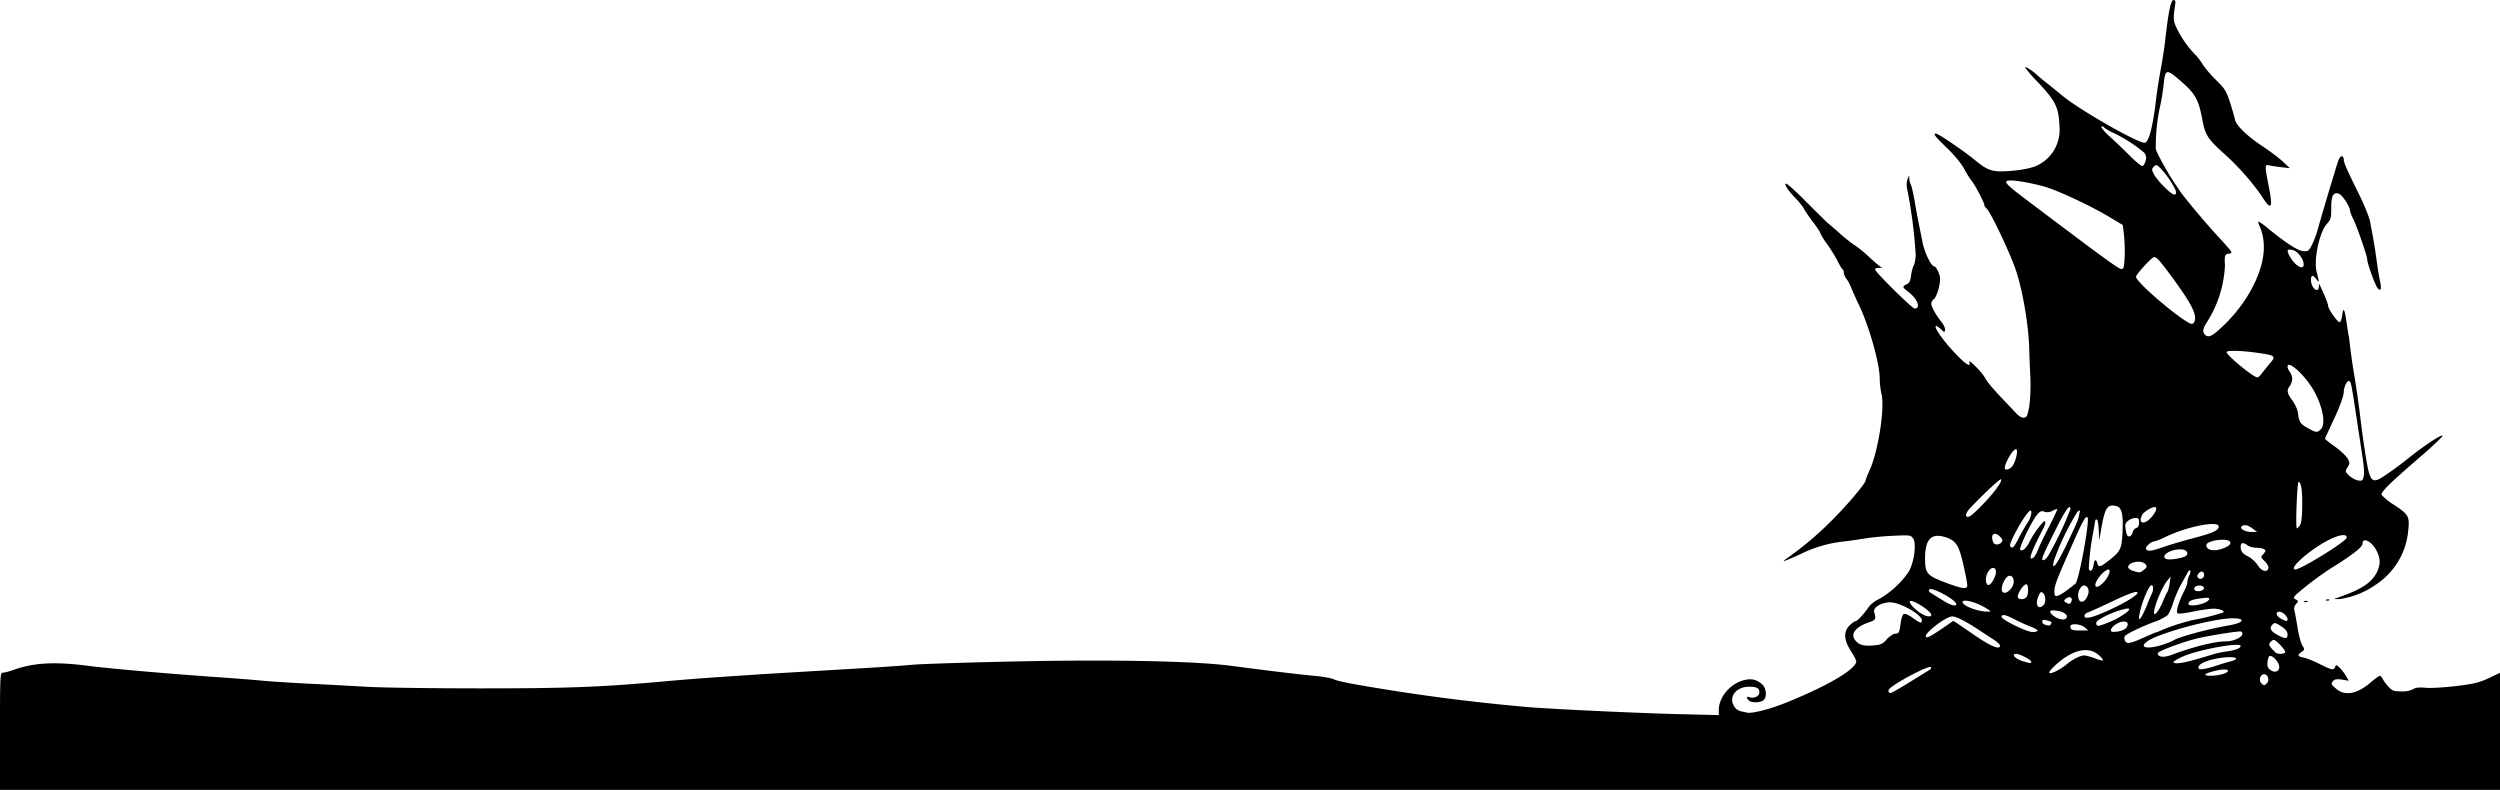 <svg xmlns="http://www.w3.org/2000/svg" viewBox="0 0 2133.3 674">
  <defs/>
  <path d="M0 624c0-48 .1-50 2.5-50 1.4 0 5.1-1 8.3-2.1 17.2-6.3 34.9-7.4 62.3-4 18 2.4 65.9 6.6 106.2 9.5 15.4 1 34.3 2.5 42 3.2 7.7.8 26.6 2 42 2.8 15.4.7 38.2 2 50.7 2.7 12.5.7 55.7 1.3 96 1.3 73.4 0 102-1 157.3-6 11.8-1.1 31-2.6 42.7-3.4l40-2.7 67.3-4c26.8-1.5 54.1-3.3 60.7-4 6.6-.7 46.8-2 89.4-2.9 83-1.7 152.2-.3 182.6 3.7 31.4 4.1 59.2 7.5 71.6 8.6 7.1.6 14.6 2 16.7 3 2 1.1 12.1 3.3 22.4 5a1680 1680 0 00144.7 18.8c22.2 1.7 90.9 5 127.6 5.9l33.7.8v-4.4c0-10.7 9.4-22 20.7-25.2 6.7-1.8 10.7-1.1 15.7 2.8 4.5 3.6 5.1 12.3 1 14.6-3.5 1.8-9.9 1.7-11.8-.3-2.3-2.2-2-3.8.4-2.8 4 1.5 8.6-.8 8.6-4.1 0-3.6-2.2-4.8-8.8-4.8-10.6 0-17.3 8-13.2 15.8a9.2 9.2 0 005.7 5l5.3 1.2c4 1.3 19.7-2.7 34.5-8.7 34.8-14 59.3-28.5 59.2-35 0-.9-2.2-5-4.7-8.9-6-9.5-6.3-16.6-.9-21.8 2-2 4.4-3.6 5.2-3.6 1.4 0 6.8-6 11.5-12.6 1.3-1.9 5.1-4.8 8.5-6.3a78.3 78.3 0 0025-23c4.7-7.8 6.9-24 4-28.4-2-3.1-2.4-3.2-17-2.5a237 237 0 00-22.3 2c-4 .6-12.7 2-19.3 2.8a108 108 0 00-36.9 10.5c-14 6.4-17.7 7.7-13.1 4.5 14-9.8 26.5-20.3 38-31.8 13.3-13 30-32.8 30-35.2 0-.7 1.4-4.4 3.2-8.3 7.4-16 13.2-52.9 10.4-65.2-.9-3.7-1.6-9.8-1.6-13.6 0-12.4-8.7-43.4-17.2-61.6-2.8-5.8-5.9-12.7-6.9-15.3-1-2.6-2.8-6.1-4.1-7.8a11.8 11.8 0 01-2.5-5.6c0-1.3-.4-2.6-1-2.8-.5-.3-2.5-3.5-4.3-7.1-1.8-3.7-5.9-10.2-9-14.6a49.8 49.8 0 01-5.7-9.2c0-.6-2.6-4.7-5.9-9-3.2-4.2-6.8-9.4-7.9-11.5-1-2-4.5-6.4-7.7-9.7-6.4-6.6-9.8-12-7.6-12 .8 0 7 5.5 13.9 12.3a873.8 873.8 0 0018 17.8c1.2 1.4 3.6 3.7 5.4 5 1.7 1.5 6.2 5.3 9.8 8.6 3.7 3.3 9 7.4 11.6 9 2.7 1.8 7.6 5.7 11 8.9 3.3 3.1 7.4 6.7 9 8l3.1 2.2-3 .1c-1.7 0-3 .6-3 1.3 0 2.1 31.7 33.4 33.8 33.4 5.5 0 2.5-8.2-5.1-14-5.5-4.2-5.7-4.9-1.7-6.7 2.3-1 3.2-2.7 3.7-7.3.4-3.3 1.5-7.3 2.4-8.9.8-1.6 1.6-5.8 1.6-9.3a429.9 429.9 0 00-7.5-57.1c-.4-2.2-.1-5.5.6-7.3 1.3-3.3 1.4-3.3 1.4-.3.1 1.6.7 4 1.4 5.3.7 1.3 2.2 8 3.4 15 2.2 12.7 3 16.5 6.6 34.3 1.9 9.2 7.4 20.3 10 20.3.8 0 2.3 2.3 3.5 5 1.8 4.3 1.8 6.2.5 12.6-.9 4.2-2.7 8.7-4.1 10-1.4 1.2-2.5 3-2.5 4 0 2.7 3.8 9.7 8.3 15.3 2.2 2.7 3.7 6 3.5 7.3-.5 2.3-.7 2.2-3.6-.6-1.7-1.7-3.6-2.9-4.2-2.7-2.1.8 6.3 12.7 16.2 23.1 9.1 9.7 14 12.7 12.2 7.7-1.2-3.6 11.4 9.2 13.7 13.8 1 2.3 6.6 9 12.3 15l14.1 14.9c2.4 2.6 4.9 4 6.7 3.7 2.4-.3 3-1.9 4.4-9.7.8-5.2 1.3-15.7 1-23.4-.4-7.7-.9-20.3-1.1-28-.7-18.8-5.5-46.8-10.9-63.5-4.5-14.1-22-51.1-25.5-54-1-.8-1.8-2-1.8-2.8 0-2-8-17.3-10.6-20.3a84 84 0 01-6.7-10.7c-2.6-4.8-8.6-12-14.9-18-10.1-9.8-11.8-12-9.1-12 2 0 24.1 15 33.5 22.8 9.4 7.8 14 9.7 23.7 9.4 11-.3 22.5-2.1 28.3-4.6a33.6 33.6 0 0020-31.6c-.7-18.9-2.7-23-19.8-41.2a93.8 93.8 0 01-9.7-11.3c0-1.2 6.5 2.9 10.2 6.4 1.6 1.5 6 5.2 9.8 8.1l11.7 9.5c14.7 12.3 65.4 41.2 70.6 40.3 3.4-.7 7-14.6 9.6-37.8.7-5.9 2.5-17.3 4-25.3 1.5-8.1 3.3-20.1 4-26.7 2.5-22.2 4.6-32 6.8-32 1.2 0 1.8 1 1.6 2.7-2 13-1.9 15.2 1.2 21.5a86 86 0 0015.4 22.1c1.5 1.3 4.4 5 6.3 8 1.8 3.1 7.1 9.4 11.8 14 7.5 7.3 8.7 9.3 12 19.3 1.9 6 3.8 12.7 4.2 14.6 1 5 10.9 14.4 23.9 22.9 6 4 13.6 9.7 16.9 12.8l6 5.6-7.3-.8c-4-.5-8.7-1.2-10.4-1.6-3.8-1-3.8.5-.3 18.1 3.9 19.3 2 21.2-6.7 7.1a218.1 218.1 0 00-33.7-37.2c-11.9-11-13.9-14.2-16.3-27.1-3.1-16.6-6-22-17.5-32-13-11.5-14.2-11.4-15.4 1.3-.6 5.5-1.9 14-3 18.7a159 159 0 00-3.8 37.3c1 3.6 9.5 19.1 15 27.4l5.5 8.2c3.7 5.6 22.4 28 34 40.4 11.1 12.1 11.5 12.7 8.1 13.1-3.8.5-4.1 1.5-3.6 10a98.2 98.2 0 01-15.7 49c-3.4 5.4-3.6 8.3-1 10.5 2.8 2.4 5.8 1 14.3-7 22.5-21 36.9-49.6 35.5-70.9a44.5 44.5 0 00-3-13.8c-1.2-2.4-2-4.7-1.6-5 .3-.4 4.1 2.2 8.4 5.8 14.6 12 25.2 19 30 19.3 4.1.3 4.7-.1 7.4-5.6 1.7-3.3 4-9.3 5-13.4a2559.2 2559.2 0 0114.4-48.6c1.5-5.2 3.2-10.4 4-11.7 1.3-2.7 3.7-1.9 3.7 1.3 0 2.6 2.6 8.5 13.5 30.5 4.3 8.8 8.4 19 9 22.6l2.6 14c.8 4 2 12.4 2.9 18.6.8 6.2 2.1 14.2 2.9 17.7 1.5 7 .7 9.3-2 6.2-2-2-8.9-21.3-8.9-24.5 0-3-8.9-28.6-12-34.7-1.5-2.9-2.7-6-2.7-7 0-3.3-6.7-13.6-9.5-14.4-4.8-1.5-6.5 1.6-6.5 12 0 8.6-.3 10-3.7 13.7-6.5 7.3-11.5 30.9-8.7 41.3 2.2 8.5 2.2 9.5-.3 6-2.8-4-4.6-3.8-4.6.5 0 7 6.5 12.4 6.8 5.5 0-2 .3-2.3.8-1l4 9c1.7 3.8 3 7.6 3 8.5 0 2.8 8.3 14.7 10 14.1.7-.2 1.7-3 2.1-6.3 1-7.1 2-5.1 3.8 7.4.7 5.1 1.6 10.5 2 12a544.2 544.2 0 005.1 36c1.4 8.8 3.4 22.9 4.4 31.3 2.5 21 5.8 42.3 7.6 48.5 1.8 5.9 3.9 7.2 8.4 5.1 3-1.4 16-10.5 24-17 14-11.2 28.5-20.9 30.3-20.2.8.2-6.9 7.6-17 16.4-27.7 23.8-35.9 31.8-35 34.2a45 45 0 0010.3 8.3c13.1 8.7 13.7 9.9 12.3 23.1a61.9 61.9 0 01-28 45.5 71.4 71.4 0 01-30.5 12h-5l7.3-2.6c16.9-6.1 25.1-11.7 29.4-20 3.3-6.6 3.3-12-.1-18.6-4-8-12-12-12-6.2 0 2.7-6.4 8-21.3 17.6a261.7 261.7 0 00-35.3 25.9c-2.6 2.8-2.6 3-.3 4.3 2.3 1.2 2.3 1.5.2 3.8-1.6 1.8-2 3.6-1.3 6.2.5 2 1.7 8.7 2.7 14.8 1 6.1 2.8 12.7 4 14.5 2 3.2 2 3.5-.6 5.3-4 2.8-3.5 4 1.8 5 2.6.5 8.7 3 13.7 5.5 10.3 5.2 11.8 5.5 13 2.4.7-2 1.1-1.9 3.8.6a38 38 0 015.4 7l2.5 4.2-6-1c-4.6-.6-6.2-.3-7.7 1.5-1.6 2-1.4 2.7 2.5 6 7.6 6.9 18.2 5 30-5.2 3.5-3 7-5.5 7.6-5.5.7 0 1.9 1.3 2.7 3 .9 1.6 3.1 4.6 5 6.6 3 3.2 4.5 3.7 11 3.7a21 21 0 0010-2c1.9-1.3 4.8-1.6 10.6-1.1 4.4.4 16.1-.3 26-1.5 15-1.8 19.6-3 27.7-6.7l9.6-4.6V674H0v-50zm1629.7-42l17-10.5c1-.6 1.5-1.7 1-2.2-1.6-1.7-27 11.4-34.7 17.8-2.2 1.9-2 4.2.4 4.2.7 0 8-4.1 16.3-9.3zm305 .7c2-2.6.4-7.4-2.7-7.4-3 0-4.8 4.8-2.6 7.4.9 1.1 2 2 2.6 2 .6 0 1.7-.9 2.6-2zm-38.4-7.4c5.7-1.6 6.7-4 1.6-4-4.6 0-15.1 2.8-16 4.2-1 1.6 8.3 1.5 14.4-.2zm-132.8-8.4c5-4.2 11.7-7.6 15-7.6 1.6 0 5.8 1.2 9.5 2.6 7.3 2.8 8.3 2.1 3.5-2.4-9-8.5-22.8-5.5-37.8 8.3-3.1 2.8-5.3 5.7-5 6.3 1 1.5 9.5-2.7 14.8-7.2zm181.2.7c-1-3.8-5.8-8.5-8-7.8-.8.2-1.5 2.6-1.8 5.2-.3 3.7.3 5.2 2.6 6.8 4.3 3 8.4.6 7.2-4.2zm-53.4.4c3-1 8-2.6 11-3.3 12.9-3.3 2.2-5.5-11.9-2.5-9 1.9-14.4 4.6-14.4 7.3 0 1.7 1 2 5 1.2 2.8-.4 7.4-1.7 10.3-2.7zm-158-3.3c0-1.6-9.6-6.7-12.6-6.7-5.1 0-1 4.4 6 6.4 6.2 1.8 6.6 1.8 6.6.3zm138.7-1.5c5.5-1.5 12.4-3.6 15.3-4.5 3-1 8.3-2.2 12-2.7 8.2-1.1 12.7-2.8 12.7-4.8 0-3.4-36 3.1-49 8.9-4.6 2-8.3 4.2-8.3 4.8 0 1.9 6.9 1.2 17.3-1.7zm-18-4.7c17.8-6.7 36-11.2 45.3-11.2 8.8 0 17.5-5.6 13-8.4-1-.7-26.4 3.3-37 5.8-12.6 3-34 11-34 12.7 0 3.5 5.2 4 12.7 1.1zm96-1.8c.8-1.4-7.7-10.7-9.8-10.7-.7 0-2 1-2.9 2-1.4 1.7-1.2 2.6.8 5a33 33 0 003.9 4c2 1.4 7 1.2 8-.3zm-243.3-5.7c0-1-2.3-3.1-5-4.9l-14.4-9.4c-10-6.6-18.2-10.7-21.4-10.7-5.5 0-24.3 14.6-22.5 17.4.8 1.3 4.2-.4 15-7.8l8.4-5.8 3.8 2.4 14 9.6c14 9.7 22 13 22 9.2zm137.4-.4c4-1.2 8.4-3 9.9-3.8 5.1-3.3 27.8-9.5 47.2-13 4-.6 8.4-1.9 9.9-2.7 4.7-2.5-.9-4.2-11-3.2-20.2 2-59.3 13.2-67.7 19.3-7.3 5.3-1 7 11.7 3.4zm-234-5.2c2.5-2.6 5.7-4.7 7.2-4.7 3.1 0 3.5-.8 4.7-9.8.5-3.5 1.7-6.7 2.6-7 1-.5 4.4 1 7.5 3.3 6.3 4.6 7.9 5 7.9 2.2 0-4.8-18.4-15.4-27-15.4-7.8 0-15 4.4-13.7 8.4 1.8 6 1.4 6.6-4.9 8.8-11 3.8-15.6 9.8-11.4 15 3.2 4.1 7 5.2 14.9 4.6 7-.5 8.4-1.1 12.3-5.4zm212.9 1.4l10.7-4.7c3.4-1.5 6.7-2.8 7.3-2.8a162.7 162.7 0 0131.7-10.5 182 182 0 0024.5-6.2c1.4-1.5-3.3-3.2-8.5-3.2-3 0-10.8 1.1-17.4 2.5-7 1.5-12.5 2-13.2 1.4-1.5-1.4 1.1-10 5.5-18.5 1.7-3.2 3-7 3-8.4 0-1.4.7-3.8 1.5-5.2.8-1.5 1.2-3.4.9-4.3-.3-.8-1.4 0-2.4 2l-5.9 10.6c-2.2 4-5 10.8-6.4 15.2-1.4 4.4-3.5 9-4.6 10.2a42.6 42.6 0 01-11.5 5.8c-9.2 3.4-21.2 9-24.4 11.5-2.2 1.8-.6 6.5 2.3 6.5a23 23 0 006.9-2zm129-5.4c0-2.4-1.5-4.4-5.4-7-5-3.2-5.6-3.3-7.5-1.4-3 3-1.5 5.7 4.5 8.9 6.7 3.5 8.4 3.4 8.4-.5zm-213.3-3.3c0-.7-2.9-2.3-6.4-3.6-3.4-1.3-9.5-4-13.4-6.1-7.8-4-10.9-4.6-10.9-2 0 2.4 21.2 12.8 26.3 12.9 2.4 0 4.4-.5 4.4-1.2zm75.6-2.3c4-5.3-1.8-7.4-8.6-3.2-2.4 1.5-4.4 3.7-4.4 4.9 0 1.8 1 2 5.7 1.4 3-.4 6.3-1.8 7.3-3zm-35.4-.5c-3.7-3-12.2-3.6-12.2-.9 0 3 1.4 3.6 8.5 3.6h6.8l-3.1-2.7zm-28.8-2.7c1-1.8.7-2.2-3.8-3.3-2.8-.7-3.6-.4-3.6 1.1 0 1.8 1.6 2.8 5.6 3.4.5.1 1.3-.4 1.8-1.2zm47-.7a62.9 62.9 0 0018.4-10c2.1-2.4 2.1-2.6-.7-2.6a76 76 0 00-25 10.3c-1.8 2.2-1.2 4.4 1 4.4.8 0 3.7-1 6.3-2zm154.9-3.5c0-2.5-4.2-6.4-6.9-6.4-3.7 0-3 3.6 1.2 5.9 4.5 2.4 5.7 2.6 5.7.5zm-188.6-1.2c1.5-2.4-2.6-5.4-8.5-6.1-6-.8-7 .5-3.2 3.9 4.2 3.6 10.1 4.8 11.7 2.2zm68.6-10.7c1.5-4 3.3-8.2 4-9.5 1.7-3 1.7-7.7 0-7.7-2.8 0-10.7 20.7-10.7 28.4 0 2.7 3.8-3.7 6.7-11.2zm-31.6 3.8c13.5-6.2 23.6-12.4 23.6-14.5 0-2-6.9.4-23.3 8.2-8.8 4.2-17.4 8-19 8.6-1.7.5-3 1.8-3 3 0 3.2 7 1.5 21.7-5.3zm-152.4 4.4c0-3.2-16.2-13.6-18.2-11.7-1.2 1.3 4.2 7.2 9.5 10.5 4.3 2.7 8.7 3.3 8.7 1.2zm197.9-12c1.3-3.3 2.9-6.7 3.5-7.4.6-.8 1.5-4.1 2-7.4l.8-5.9-2.7 3.3c-5.4 6.7-13.1 26.6-11.1 28.6 1 1 5-4.8 7.5-11.2zm-149.6 7.3c-7.9-5.6-21.6-9.5-21.6-6.2 0 3 12.6 8 20.6 8.1 4 .1 4 0 1-2zm47.4-3.6c2.3-2.2 2-8.4-.4-10.4-1.6-1.4-2.3-1-4 3.1-2.9 7 0 11.7 4.4 7.3zm-74.4-.9c0-3.5-20.6-14.8-22.9-12.5-1 1-.4 2 1.8 3.3l9.8 6.1c6.5 4.1 11.3 5.4 11.3 3.1zm210.6-.6c2.5-.9 4.8-2.4 5.2-3.4.5-1.5-.7-1.7-6.3-1-8.5 1.1-10.4 1.9-11.3 4.3-1 2.4 5.8 2.4 12.4.1zm-112.3-1.7c1.2-3.2-1.4-4.8-4.3-2.6-2.3 1.7-2.4 2.2-.6 3.4 2.8 1.8 4 1.7 4.9-.8zm13.8-4.8c1.7-4 .8-7.7-2.3-8.7-2.6-.9-5.8 3.7-5.8 8.3 0 7.1 5.2 7.4 8.1.4zm-52.3 1.3c1.8-1.8 2.1-9.9.4-11-2.2-1.3-9 8.9-7.5 11.3 1.1 1.8 5.1 1.7 7-.3zm34.5-5.9a240 240 0 007.4-5.7c3-2.7 12.5-54.4 10.3-56.6-1.5-1.6-4 2.8-13 23.2-14.9 33.6-15.7 35.8-15.1 42.3.2 2.9 3.7 1.8 10.4-3.2zm-47.2-2c3.2-4.3 2.3-10.5-1.6-10.5-3.8 0-8.5 11.2-5.9 13.9 1.7 1.6 4.7.2 7.5-3.4zm164.3.2c0-2.3-4.5-3.2-7.2-1.5-1 .7-1.4 1.9-.9 2.8 1.4 2.2 8 1.1 8-1.3zm-202-2.7c0-1.6-1.5-9.5-3.4-17.7-3.7-16.7-6.6-20.9-16.5-23.6-11.2-3-16.1 2.7-16.1 18.4 0 13 1.4 14.7 18.2 21 14.3 5.3 17.8 5.6 17.8 1.9zm117.2-3.3c3.6-4.2 5.6-10 3.3-10-3.4 0-11.2 9.1-11.2 13.2 0 3 3.8 1.4 7.9-3.2zm-94.3-2.4c2.5-5 2-9-1-9-2.6 0-6 5.4-6 9.5 0 7 3.6 6.7 7-.5zm179-1.8c.4-1.2.2-2.9-.6-3.6-1.7-1.8-6 2.2-4.7 4.3 1.3 2.2 4.3 1.8 5.3-.7zm-51.1-5.6c2.6-2.2 2.8-2.9 1.3-4.7-3.2-4-14.8-2-14.8 2.5 0 1 2 2.5 4.3 3.2 6 1.7 5.7 1.7 9.2-1zm-43-4c.4-4.7 2.2-5.6 3.2-1.5 1 3.7 2.5 3.3 10.2-2.7 9.8-7.8 10.6-9.6 11.3-24.5.7-14.8-.7-20.5-5.2-21.6-7.7-2-9.8 1.1-13 19.4l-1.7 10-.4-9c-.2-5-1-9-1.6-9-.7 0-1.3.2-1.3.4l-1.4 8.3a221.4 221.4 0 00-4.2 33c.8 3.9 3.6 1.9 4-2.8zm149.2 2.4c.2-1.2-1.2-3.7-3.2-5.7-3.5-3.5-3.5-3.6-1-6.3 2-2.4 2.1-3 .4-4-1-.7-4-1.2-6.6-1.2-2.7 0-6-1-7.4-2-3.7-2.9-5.9-2.5-5.9 1 0 4.1 1.5 6 6.8 8.7 2.5 1.2 6 4.5 7.8 7.3 3.4 5.3 8.3 6.4 9.1 2.2zm30.7-1.9c14.1-7.4 35.6-21.5 36-23.7.8-4.1-7.2-2.8-17.6 3-16.1 8.9-32.6 24-26 24 .7 0 4.1-1.5 7.6-3.3zm-205-13.7c10.8-22.5 11.9-25 12.8-29.7.9-4.3.8-4.5-1.4-2.7a214 214 0 00-20.3 42.3c-.8 4.5-.7 4.9 1.1 3.4 1.2-1 4.6-7 7.7-13.3zm-13.6 5.2a285 285 0 0018.9-39.6c0-5.2-4 .1-12 16.2-9.2 18.3-12 24.4-12 26.1 0 2.3 2.6 1 5.1-2.7zm116 1c4.2-1.6 3.3-5.7-1.4-6.3-8.7-1-19.2 4.8-14.3 7.9 2 1.2 10.4.3 15.7-1.7zm-128.4.4c.8-.5 2.5-3.5 3.7-6.6 1.2-3.2 5.5-12.1 9.6-20 4-7.8 7-14.3 6.8-14.6-.2-.2-2.1.4-4.1 1.5-2.5 1.3-4.7 1.5-6.8.8-2.3-1-3.6-.5-5.7 1.8-4.6 4.8-16.4 29.2-15 30.6 1.7 1.7 5-1 7.7-6.3a76.4 76.4 0 0112.6-18.1c1.5 0 1.4 2 0 5-11.8 22.8-14 29.6-8.8 26zm110.6-8.8c5.1-1.8 16.5-5.2 25.3-7.5 16.9-4.4 22-6.8 22-10 0-5.3-26.8-.1-45.1 8.7a53 53 0 01-9.9 4c-2.8 0-8 4.9-7 6.5 1.3 2.2 4.3 1.9 14.7-1.7zm54-.2c2.6-1.3 3.6-2.7 3.1-4-1.5-4-20.4-1.6-20.4 2.7 0 5 8.9 5.7 17.4 1.3zm-177.4-7.4c2.3-4.5 5.7-10.4 7.5-13 3.1-4.6 4.5-11.8 2-10.3-4.2 2.6-18.2 27.8-16.8 30 1.7 2.8 3.3 1.3 7.3-6.7zm-14.7 3.6c1.3-1.6 1-2.5-1.1-4.7-5-5-8.6-2.3-6 4.5 1 2.6 5 2.7 7.1.2zm111.9-8.4a5 5 0 013-3.8c1.7-.5 2.5-2 2.5-4.7 0-3.2-.5-3.9-3.2-3.9-1.7 0-4.5 1-6.1 2.4-2.6 2-2.9 3.2-2 8 .7 4.3 1.5 5.6 3.1 5.3 1.2-.2 2.4-1.7 2.7-3.3zm102.9-3c-4.3-3.3-7.2-4-9.6-2.5-2.8 1.8 2.4 5.1 8.2 5h4.7l-3.3-2.5zm41.8-19.3c.2-13.7-.9-20.8-3.1-20.8-1.2 0-2.7 38.3-1.5 39.5.3.3 1.4-.8 2.5-2.3 1.4-2 2-6.7 2.1-16.4zm-128.6 9.2c4.1-4.7 5.3-8.6 2.7-8.6-2.7 0-9.2 4-10.6 6.6-4 7.6 1.6 9.1 7.9 2zm-143-11.9c9.3-9.6 16-19 14.6-20.4-1-1-26.8 24-29 28-2 3.6-.2 5.3 3.2 3 1.6-1 6.7-5.8 11.2-10.6zm324.4-26.2c0-2.9-.8-10.4-1.9-16.9l-4.7-31c-4.2-27.8-4.6-29.7-6.2-30.2-1.6-.6-4.5 5.2-4.5 9s-3.6 13.6-10.1 27.2c-3.2 6.8-5.9 12.7-5.9 13.1 0 .4 3.9 3.5 8.7 6.9 4.7 3.4 9.5 8 10.7 10.1 1.8 3.6 1.8 4.2-.2 7.3-2 3.2-2 3.5.3 6.1 3.5 3.9 10 6.5 12.2 4.9.9-.8 1.6-3.7 1.6-6.5zm-300.8-4.6c3.3-3.2 6.2-15.3 3.7-15.3-2.6 0-9.5 11.9-9.5 16.2 0 1.9 3.6 1.3 5.8-.9zm263.7-32.1c4.5-4 2.3-18-5-31.8-7.4-13.7-23.2-28.5-23.2-21.6 0 1 .9 2.9 2 4.3 1 1.4 2 4.1 2 6 0 1.8-1 4.4-2 5.9-3 3.7-2.5 6.2 2.2 12.5 2.5 3.5 4.4 7.9 4.8 11.3.8 7 2.2 9 9 12.6 6.5 3.5 7.2 3.5 10.2.8zm-50.5-47.5l6.2-7.7c6.9-7.8 6.6-8-12.3-10.6-12.3-1.6-23.6-1.8-23.6-.3 0 2.8 22.8 21.6 26.2 21.6.8 0 2.4-1.3 3.5-3zm-56.6-46.5c.7-6.3-5.3-16.8-23-40.5-8.2-10.9-9.9-12.6-12-12.6-1.9 0-15.4 14.7-15.4 16.8 0 5 43 41 47.9 40.2 1.1-.2 2.3-2 2.5-4zm-60-53.8c.1-6-.2-14.3-.7-18.7l-1-8-10.7-6.4c-14.1-8.6-40.5-21.2-53.4-25.5-8-2.7-25-6.1-31-6.1-7.7 0-6 2.2 11.7 15.6 72.3 54.5 80.6 60.5 82.7 60 1.5-.2 2-2.7 2.3-11zm152.6 6.1c-.6-4.6-5.2-10.4-9.2-11.4-4.4-1.1-5.3-.2-3.5 3.6 4.4 9.4 13.5 15 12.7 7.8zm-109.2-62.5a74.6 74.6 0 00-14.4-20.2c-2-1.6-2.5-1.6-4.3.2-1.8 1.8-1.8 2.5.2 6.4 3 5.6 14.6 17.3 17.3 17.3 1.6 0 1.9-.8 1.2-3.7zm-25.6-25c.8-3 .5-4.8-1.3-7.1a123.9 123.9 0 00-27.9-17.6c-3-1.5-6-3.3-6.4-4-.5-.7-1.4-1-2.1-.5-.7.4 2.7 4.5 7.7 9s12.8 12 17.4 16.7c4.7 4.6 9.2 8.2 10 7.9.9-.3 2-2.3 2.6-4.5zM1966.4 513c1-.4 2.1-.3 2.6 0 .4.5-.4.9-1.8.8-1.5 0-1.8-.4-.8-.8zm18.7-1.3c1-.4 2.1-.4 2.5 0 .5.5-.3.8-1.7.8-1.6-.1-1.9-.4-.8-.8z"/>
</svg>
